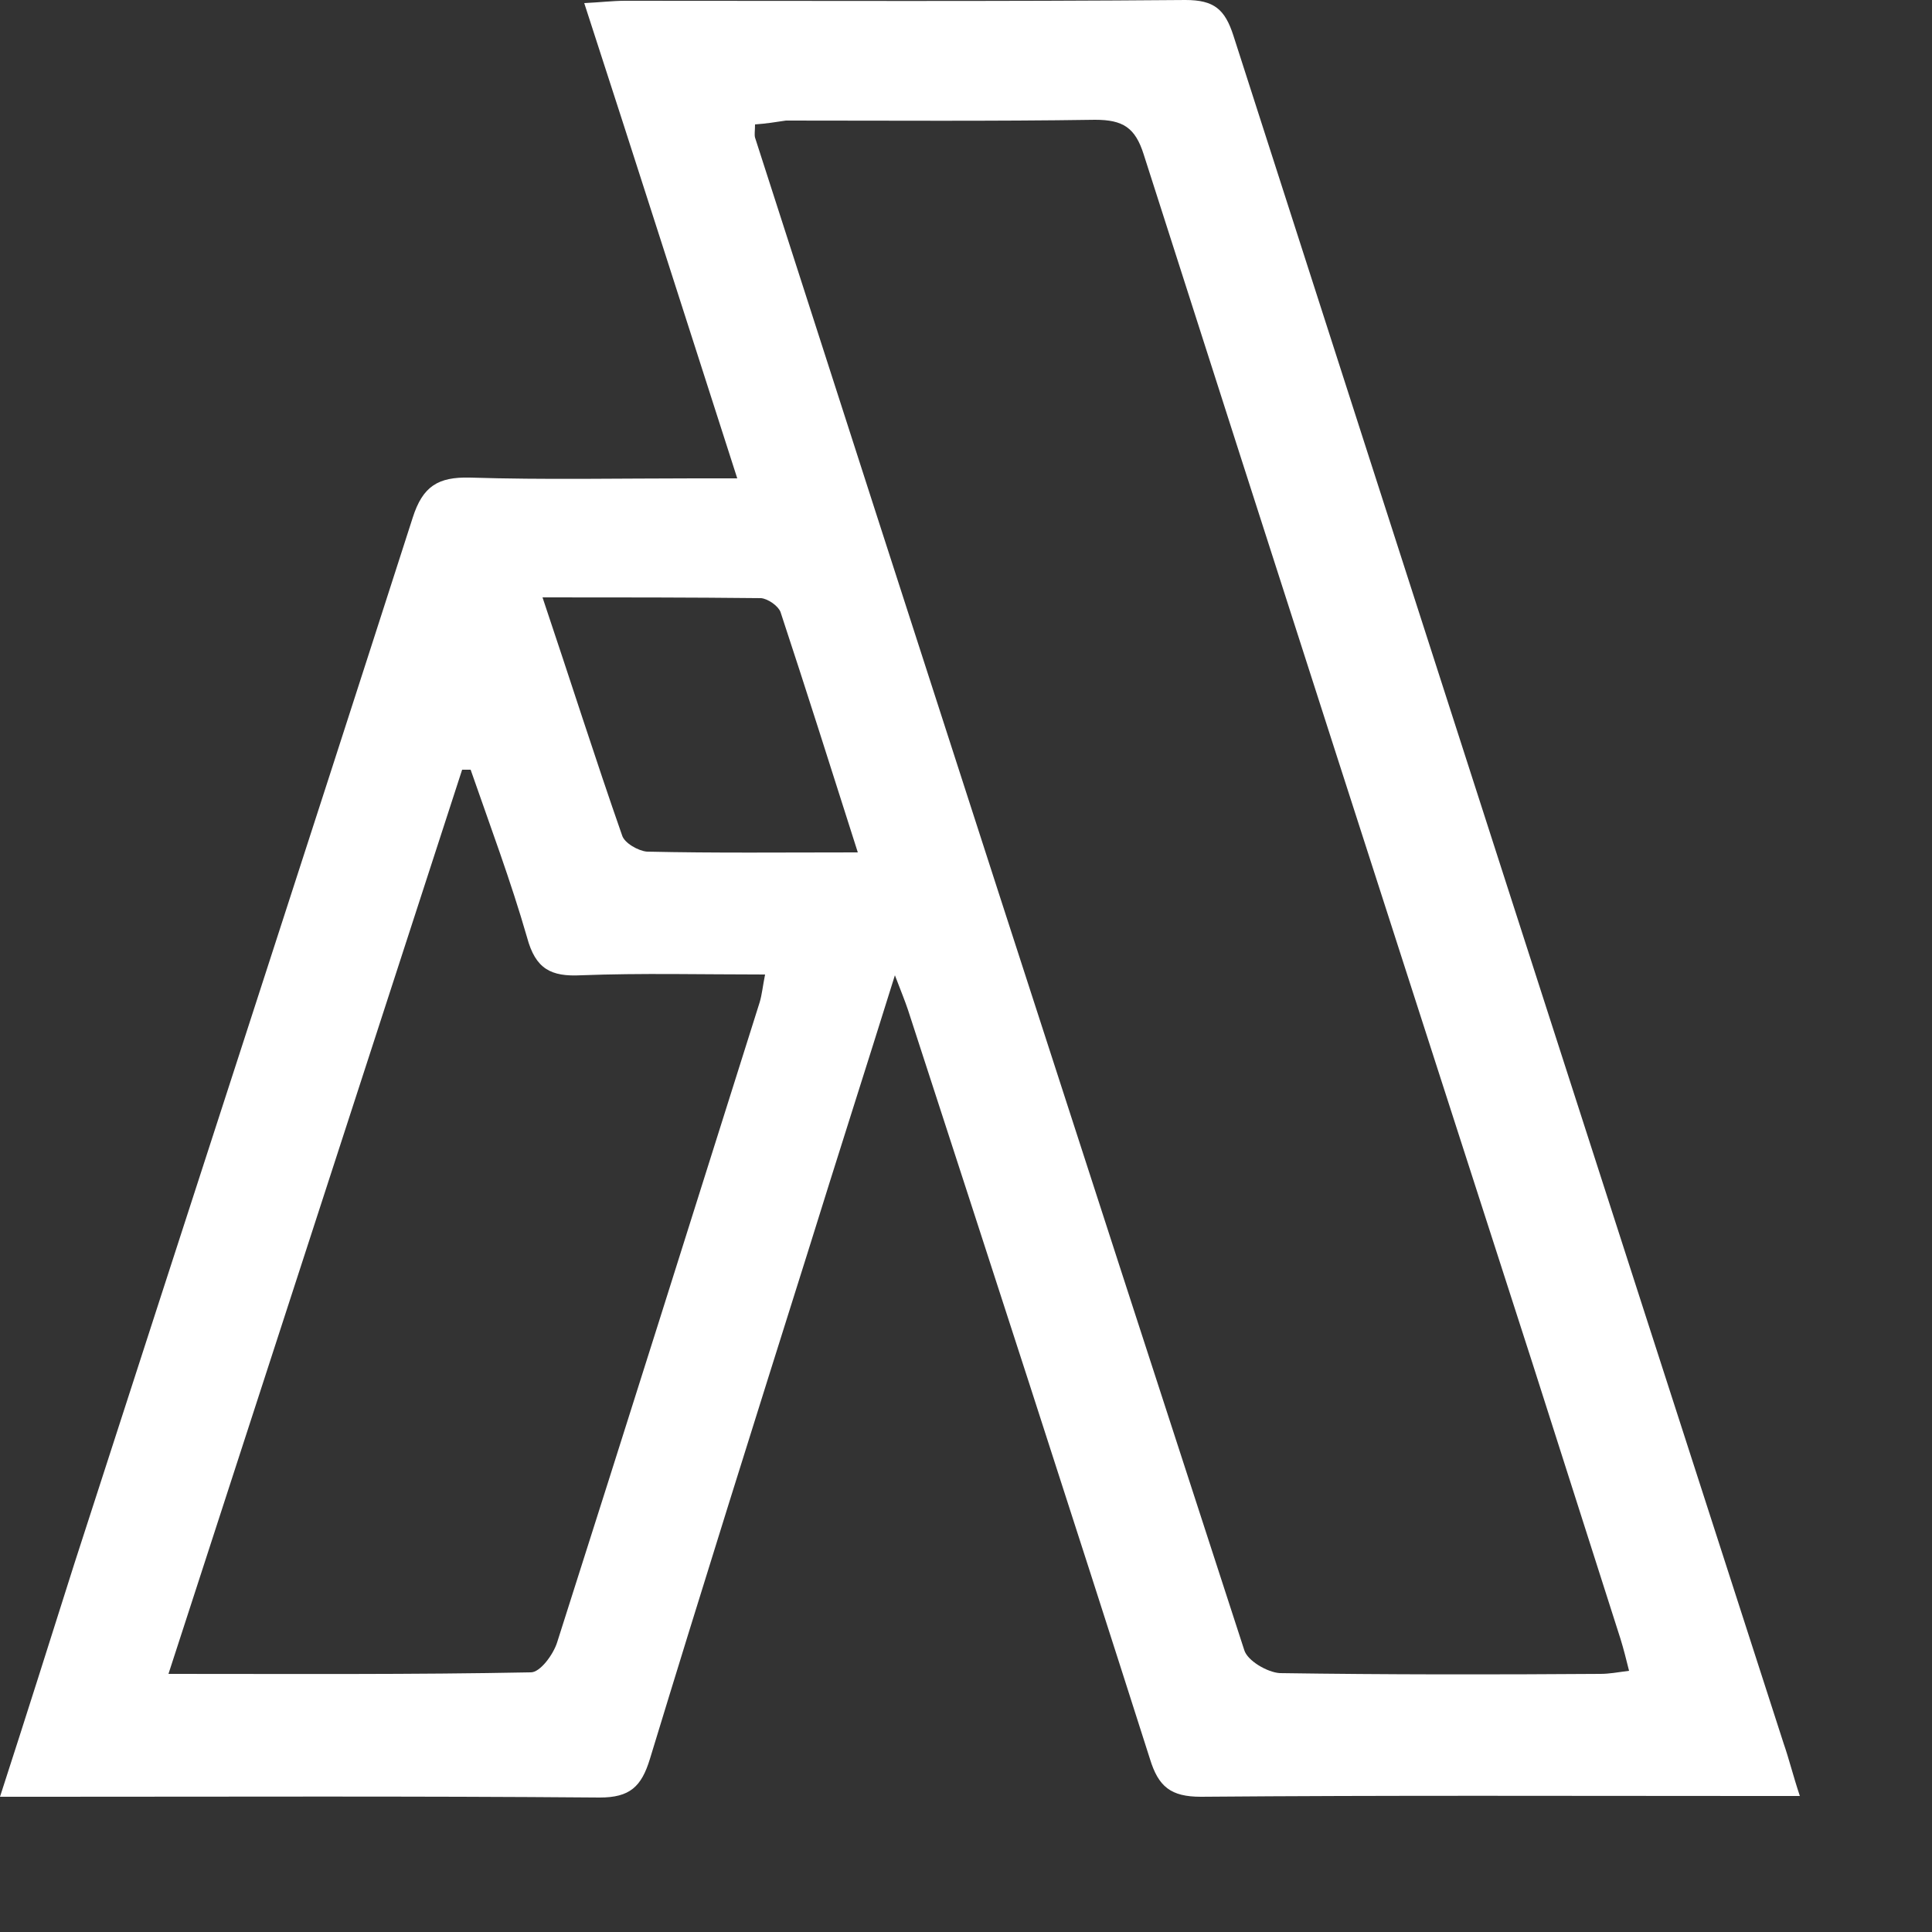 <svg version="1.1" id="Layer_1" xmlns="http://www.w3.org/2000/svg" xmlns:xlink="http://www.w3.org/1999/xlink" x="0px" y="0px"
	 width="100%" viewBox="0 0 250 250" enable-background="new 0 0 150 150" xml:space="preserve">
<rect x="0" y="0" width="250" height="250" fill="#333333" stroke="none"/>
<path fill="white" opacity="1" stroke="none"
	d="M111,110.3c-3.5-11-6.7-21.1-10-31.1c-0.3-0.8-1.6-1.7-2.5-1.8c-9.2-0.1-18.4-0.1-28.3-0.1C73.8,88,77,98.1,80.5,108.1c0.3,1,2.1,2,3.2,2.1C92.5,110.4,101.3,110.3,111,110.3L111,110.3z M60.9,99.6c-0.4,0-0.8,0-1.1,0c-12.6,38.8-25.2,77.6-38,117c16.3,0,31.6,0.1,46.9-0.2c1.2,0,2.9-2.3,3.4-3.9c8.8-27.6,17.5-55.2,26.2-82.8c0.3-1,0.4-2.1,0.7-3.6c-8.2,0-16-0.2-23.8,0.1c-3.9,0.2-5.9-0.8-7-4.9C66.1,114,63.4,106.8,60.9,99.6L60.9,99.6z M97.7,16.1c0,0.8-0.1,1.3,0,1.7c21,65.3,42.1,130.5,63.3,195.7c0.4,1.4,3,2.9,4.6,3c13.8,0.2,27.6,0.2,41.5,0.1c1.1,0,2.2-0.2,3.7-0.4c-0.4-1.6-0.7-2.8-1.1-4.1c-3.8-11.9-7.6-23.8-11.4-35.7c-16.8-52.1-33.6-104.2-50.3-156.4c-1.1-3.5-2.7-4.5-6.3-4.5c-13.3,0.2-26.7,0.1-40,0.1C100.4,15.8,99.1,16,97.7,16.1L97.7,16.1z M0,232.5c3.4-10.5,6.5-20.3,9.6-30.1C24.2,157.2,38.9,112.1,53.4,67c1.3-4.1,3.3-5.3,7.4-5.2c9.7,0.3,19.3,0.1,29,0.1c1.6,0,3.2,0,5.6,0C88.7,41.1,82.3,21,75.6,0.4c2.1-0.1,3.7-0.3,5.3-0.3c24.2,0,48.3,0.1,72.5-0.1c3.7,0,5.1,1.2,6.2,4.6c23.7,73.7,47.4,147.3,71.2,221c0.7,2,1.2,4.1,2.1,6.8h-5.5c-24,0-48-0.1-72,0.1c-3.9,0-5.5-1.3-6.6-4.9c-10.3-32.3-20.8-64.6-31.3-96.9c-0.4-1.2-0.9-2.4-1.7-4.5c-3.9,12.5-7.6,24-11.2,35.6c-6.9,21.9-13.8,43.8-20.5,65.8c-1.1,3.6-2.6,5-6.5,5c-24-0.2-48-0.1-72-0.1H0z"/>
</svg>
